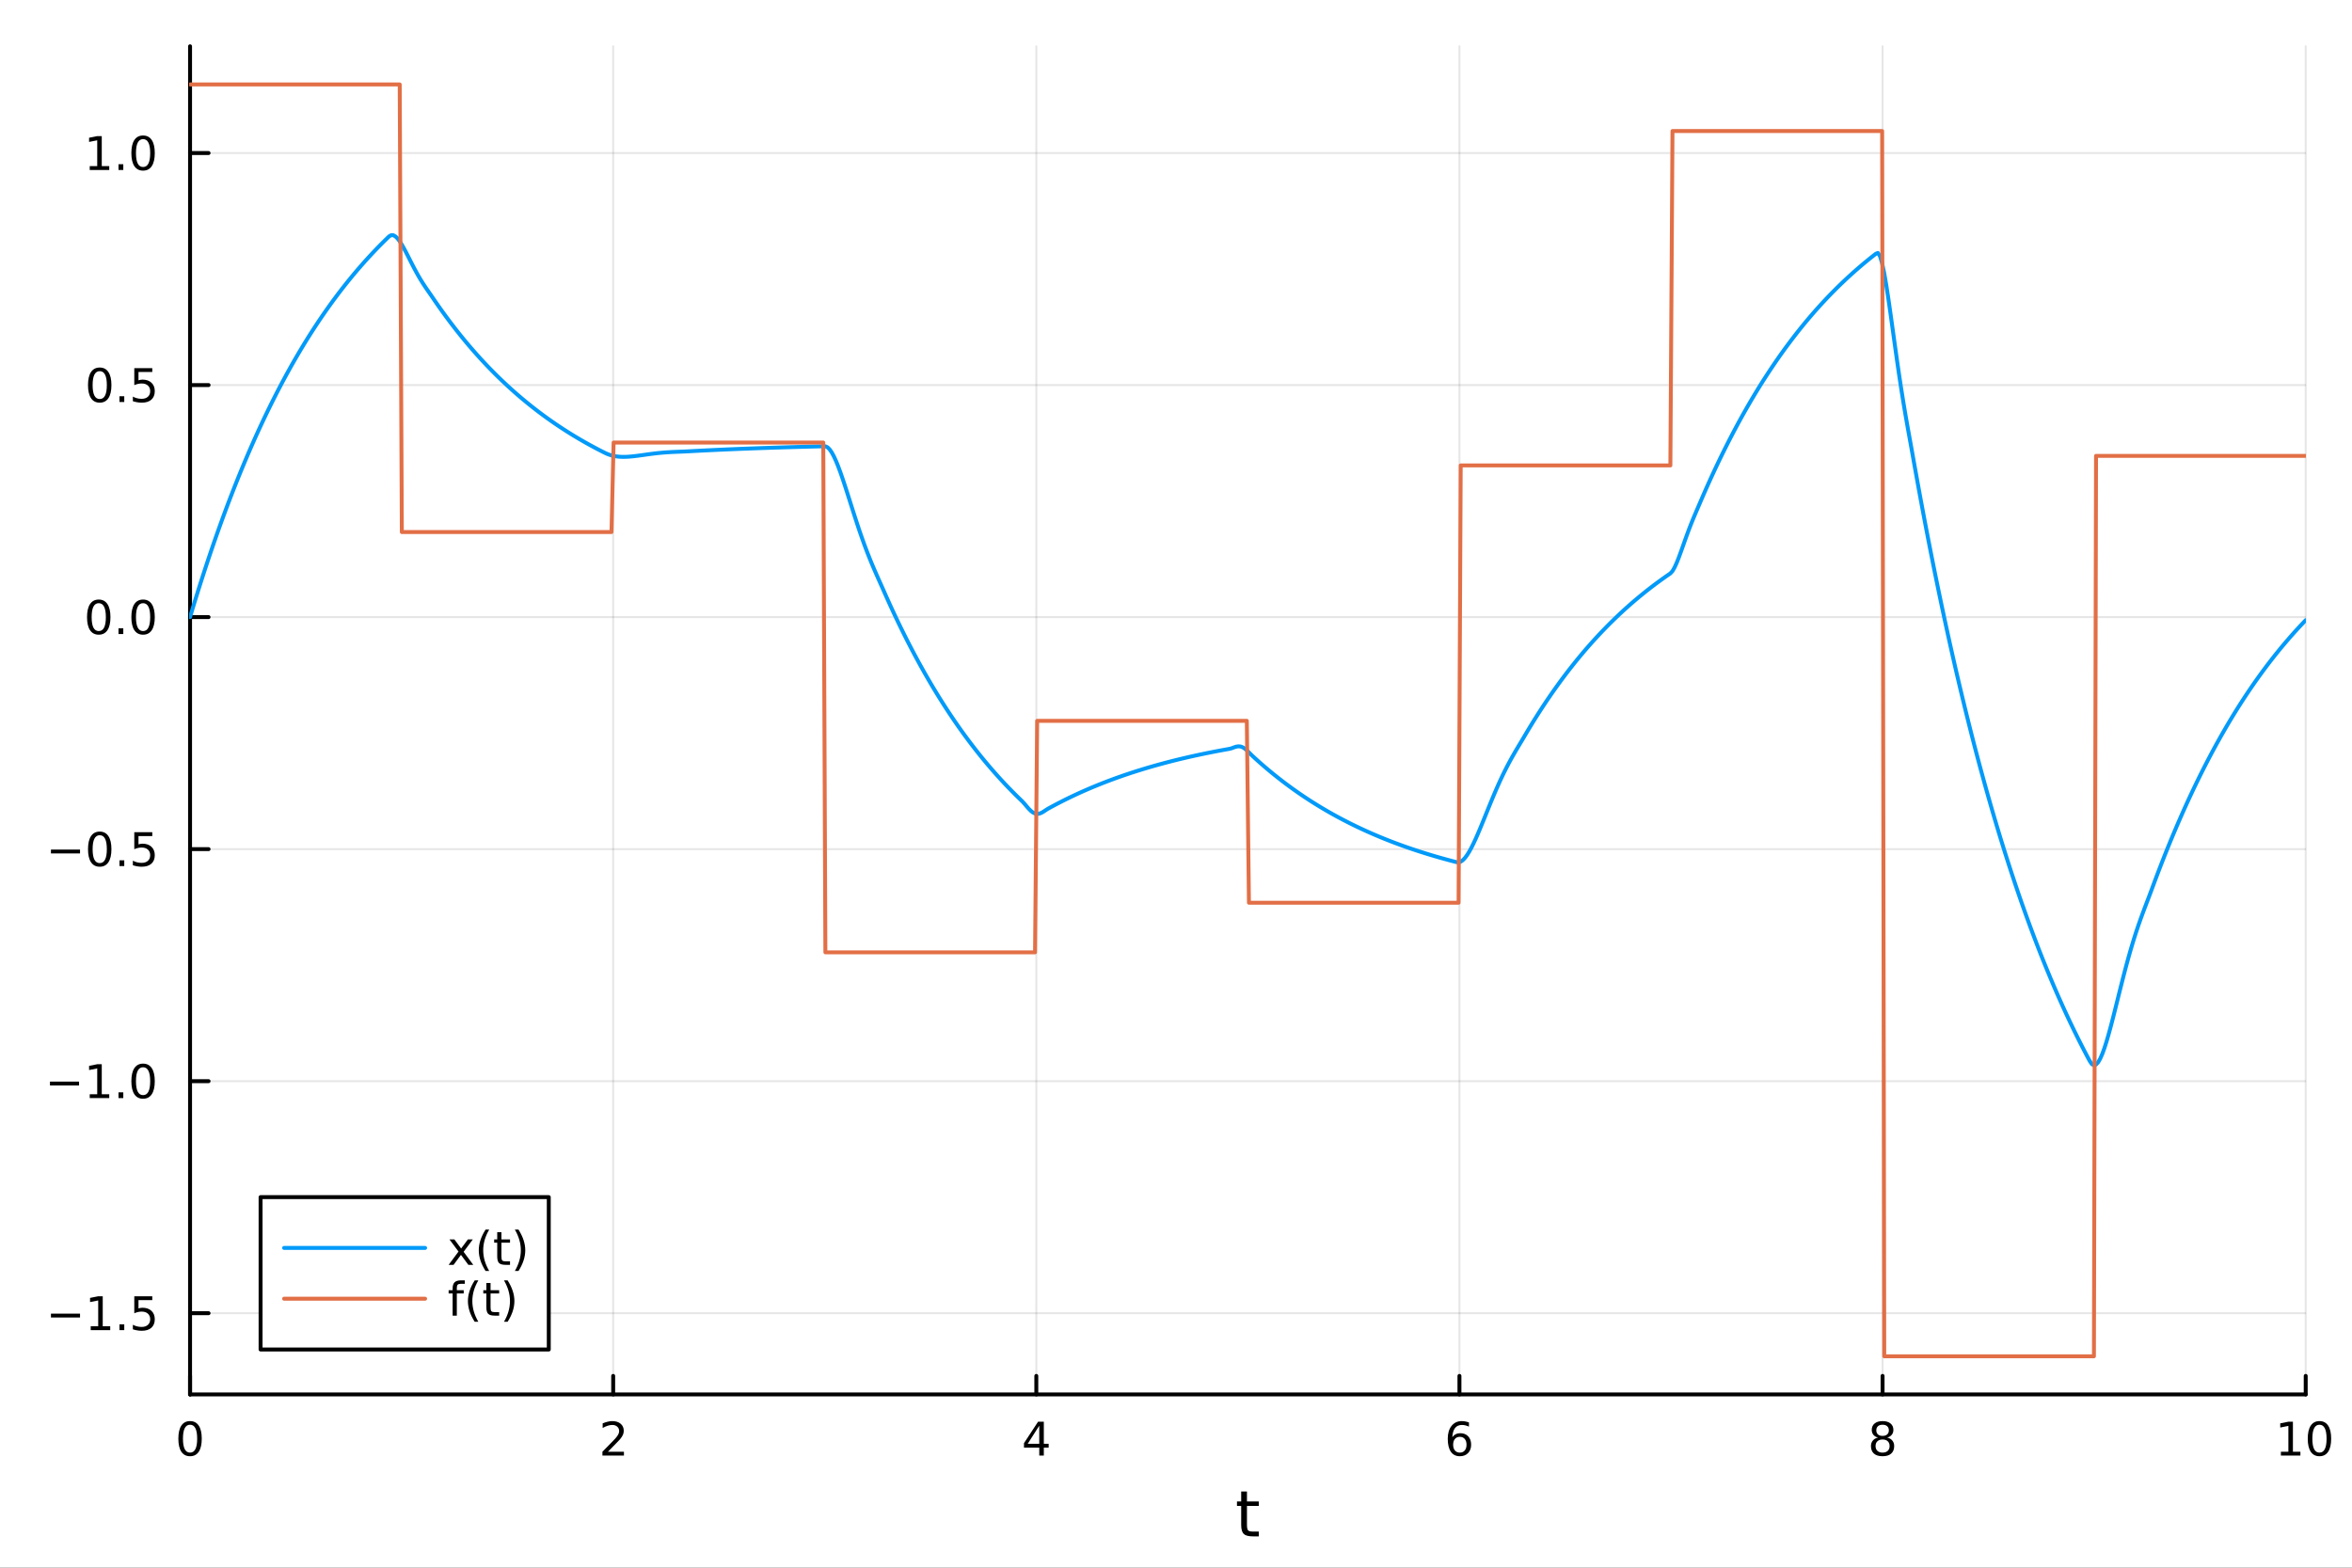 <?xml version="1.0" encoding="utf-8"?>
<svg xmlns="http://www.w3.org/2000/svg" xmlns:xlink="http://www.w3.org/1999/xlink" width="600" height="400" viewBox="0 0 2400 1600">
<rect x="0" y="0" width="2400" height="1600" fill="#333333" stroke="none"/>
<defs>
  <clipPath id="clip780">
    <rect x="0" y="0" width="2400" height="1600"/>
  </clipPath>
</defs>
<path clip-path="url(#clip780)" d="M0 1600 L2400 1600 L2400 0 L0 0  Z" fill="#ffffff" fill-rule="evenodd" fill-opacity="1"/>
<defs>
  <clipPath id="clip781">
    <rect x="480" y="0" width="1681" height="1600"/>
  </clipPath>
</defs>
<path clip-path="url(#clip780)" d="M193.936 1423.18 L2352.76 1423.18 L2352.76 47.244 L193.936 47.244  Z" fill="#ffffff" fill-rule="evenodd" fill-opacity="1"/>
<defs>
  <clipPath id="clip782">
    <rect x="193" y="47" width="2160" height="1377"/>
  </clipPath>
</defs>
<polyline clip-path="url(#clip782)" style="stroke:#000000; stroke-linecap:round; stroke-linejoin:round; stroke-width:2; stroke-opacity:0.1; fill:none" points="193.936,1423.18 193.936,47.244 "/>
<polyline clip-path="url(#clip782)" style="stroke:#000000; stroke-linecap:round; stroke-linejoin:round; stroke-width:2; stroke-opacity:0.1; fill:none" points="625.7,1423.18 625.7,47.244 "/>
<polyline clip-path="url(#clip782)" style="stroke:#000000; stroke-linecap:round; stroke-linejoin:round; stroke-width:2; stroke-opacity:0.1; fill:none" points="1057.46,1423.18 1057.46,47.244 "/>
<polyline clip-path="url(#clip782)" style="stroke:#000000; stroke-linecap:round; stroke-linejoin:round; stroke-width:2; stroke-opacity:0.1; fill:none" points="1489.23,1423.18 1489.23,47.244 "/>
<polyline clip-path="url(#clip782)" style="stroke:#000000; stroke-linecap:round; stroke-linejoin:round; stroke-width:2; stroke-opacity:0.1; fill:none" points="1920.99,1423.18 1920.99,47.244 "/>
<polyline clip-path="url(#clip782)" style="stroke:#000000; stroke-linecap:round; stroke-linejoin:round; stroke-width:2; stroke-opacity:0.1; fill:none" points="2352.76,1423.18 2352.76,47.244 "/>
<polyline clip-path="url(#clip780)" style="stroke:#000000; stroke-linecap:round; stroke-linejoin:round; stroke-width:4; stroke-opacity:1; fill:none" points="193.936,1423.18 2352.76,1423.18 "/>
<polyline clip-path="url(#clip780)" style="stroke:#000000; stroke-linecap:round; stroke-linejoin:round; stroke-width:4; stroke-opacity:1; fill:none" points="193.936,1423.18 193.936,1404.28 "/>
<polyline clip-path="url(#clip780)" style="stroke:#000000; stroke-linecap:round; stroke-linejoin:round; stroke-width:4; stroke-opacity:1; fill:none" points="625.7,1423.18 625.7,1404.28 "/>
<polyline clip-path="url(#clip780)" style="stroke:#000000; stroke-linecap:round; stroke-linejoin:round; stroke-width:4; stroke-opacity:1; fill:none" points="1057.46,1423.18 1057.46,1404.28 "/>
<polyline clip-path="url(#clip780)" style="stroke:#000000; stroke-linecap:round; stroke-linejoin:round; stroke-width:4; stroke-opacity:1; fill:none" points="1489.23,1423.18 1489.23,1404.28 "/>
<polyline clip-path="url(#clip780)" style="stroke:#000000; stroke-linecap:round; stroke-linejoin:round; stroke-width:4; stroke-opacity:1; fill:none" points="1920.99,1423.18 1920.99,1404.28 "/>
<polyline clip-path="url(#clip780)" style="stroke:#000000; stroke-linecap:round; stroke-linejoin:round; stroke-width:4; stroke-opacity:1; fill:none" points="2352.76,1423.18 2352.76,1404.28 "/>
<path clip-path="url(#clip780)" d="M193.936 1454.1 Q190.325 1454.1 188.496 1457.66 Q186.691 1461.2 186.691 1468.33 Q186.691 1475.44 188.496 1479.01 Q190.325 1482.55 193.936 1482.55 Q197.57 1482.55 199.376 1479.01 Q201.204 1475.44 201.204 1468.33 Q201.204 1461.2 199.376 1457.66 Q197.57 1454.1 193.936 1454.1 M193.936 1450.39 Q199.746 1450.39 202.802 1455 Q205.88 1459.58 205.88 1468.33 Q205.88 1477.06 202.802 1481.67 Q199.746 1486.25 193.936 1486.25 Q188.126 1486.25 185.047 1481.67 Q181.992 1477.06 181.992 1468.33 Q181.992 1459.58 185.047 1455 Q188.126 1450.39 193.936 1450.39 Z" fill="#000000" fill-rule="nonzero" fill-opacity="1" /><path clip-path="url(#clip780)" d="M620.353 1481.64 L636.672 1481.64 L636.672 1485.58 L614.728 1485.58 L614.728 1481.64 Q617.39 1478.89 621.973 1474.26 Q626.58 1469.61 627.76 1468.27 Q630.006 1465.74 630.885 1464.01 Q631.788 1462.25 631.788 1460.56 Q631.788 1457.8 629.843 1456.07 Q627.922 1454.33 624.82 1454.33 Q622.621 1454.33 620.168 1455.09 Q617.737 1455.86 614.959 1457.41 L614.959 1452.69 Q617.783 1451.55 620.237 1450.97 Q622.691 1450.39 624.728 1450.39 Q630.098 1450.39 633.293 1453.08 Q636.487 1455.77 636.487 1460.26 Q636.487 1462.39 635.677 1464.31 Q634.89 1466.2 632.783 1468.8 Q632.205 1469.47 629.103 1472.69 Q626.001 1475.88 620.353 1481.64 Z" fill="#000000" fill-rule="nonzero" fill-opacity="1" /><path clip-path="url(#clip780)" d="M1060.47 1455.09 L1048.67 1473.54 L1060.47 1473.54 L1060.47 1455.09 M1059.25 1451.02 L1065.13 1451.02 L1065.13 1473.54 L1070.06 1473.54 L1070.06 1477.43 L1065.13 1477.43 L1065.13 1485.58 L1060.47 1485.58 L1060.47 1477.43 L1044.87 1477.43 L1044.87 1472.92 L1059.25 1451.02 Z" fill="#000000" fill-rule="nonzero" fill-opacity="1" /><path clip-path="url(#clip780)" d="M1489.63 1466.44 Q1486.48 1466.44 1484.63 1468.59 Q1482.8 1470.74 1482.8 1474.49 Q1482.8 1478.22 1484.63 1480.39 Q1486.48 1482.55 1489.63 1482.55 Q1492.78 1482.55 1494.61 1480.39 Q1496.46 1478.22 1496.46 1474.49 Q1496.46 1470.74 1494.61 1468.59 Q1492.78 1466.44 1489.63 1466.44 M1498.92 1451.78 L1498.92 1456.04 Q1497.16 1455.21 1495.35 1454.77 Q1493.57 1454.33 1491.81 1454.33 Q1487.18 1454.33 1484.73 1457.45 Q1482.3 1460.58 1481.95 1466.9 Q1483.31 1464.89 1485.37 1463.82 Q1487.43 1462.73 1489.91 1462.73 Q1495.12 1462.73 1498.13 1465.9 Q1501.16 1469.05 1501.16 1474.49 Q1501.16 1479.82 1498.01 1483.03 Q1494.86 1486.25 1489.63 1486.25 Q1483.64 1486.25 1480.47 1481.67 Q1477.3 1477.06 1477.3 1468.33 Q1477.3 1460.14 1481.18 1455.28 Q1485.07 1450.39 1491.62 1450.39 Q1493.38 1450.39 1495.17 1450.74 Q1496.97 1451.09 1498.92 1451.78 Z" fill="#000000" fill-rule="nonzero" fill-opacity="1" /><path clip-path="url(#clip780)" d="M1920.99 1469.17 Q1917.66 1469.17 1915.74 1470.95 Q1913.84 1472.73 1913.84 1475.86 Q1913.84 1478.98 1915.74 1480.77 Q1917.66 1482.55 1920.99 1482.55 Q1924.33 1482.55 1926.25 1480.77 Q1928.17 1478.96 1928.17 1475.86 Q1928.17 1472.73 1926.25 1470.95 Q1924.35 1469.17 1920.99 1469.17 M1916.32 1467.18 Q1913.31 1466.44 1911.62 1464.38 Q1909.95 1462.32 1909.95 1459.35 Q1909.95 1455.21 1912.89 1452.8 Q1915.85 1450.39 1920.99 1450.39 Q1926.15 1450.39 1929.09 1452.8 Q1932.03 1455.21 1932.03 1459.35 Q1932.03 1462.32 1930.34 1464.38 Q1928.68 1466.44 1925.69 1467.18 Q1929.07 1467.96 1930.95 1470.26 Q1932.84 1472.55 1932.84 1475.86 Q1932.84 1480.88 1929.77 1483.57 Q1926.71 1486.25 1920.99 1486.25 Q1915.27 1486.25 1912.2 1483.57 Q1909.14 1480.88 1909.14 1475.86 Q1909.14 1472.55 1911.04 1470.26 Q1912.94 1467.96 1916.32 1467.18 M1914.6 1459.79 Q1914.6 1462.48 1916.27 1463.98 Q1917.96 1465.49 1920.99 1465.49 Q1924 1465.49 1925.69 1463.98 Q1927.4 1462.48 1927.4 1459.79 Q1927.4 1457.11 1925.69 1455.6 Q1924 1454.1 1920.99 1454.1 Q1917.96 1454.1 1916.27 1455.6 Q1914.6 1457.11 1914.6 1459.79 Z" fill="#000000" fill-rule="nonzero" fill-opacity="1" /><path clip-path="url(#clip780)" d="M2327.44 1481.64 L2335.08 1481.64 L2335.08 1455.28 L2326.77 1456.95 L2326.77 1452.69 L2335.04 1451.02 L2339.71 1451.02 L2339.71 1481.64 L2347.35 1481.64 L2347.35 1485.58 L2327.44 1485.58 L2327.44 1481.64 Z" fill="#000000" fill-rule="nonzero" fill-opacity="1" /><path clip-path="url(#clip780)" d="M2366.8 1454.1 Q2363.18 1454.1 2361.36 1457.66 Q2359.55 1461.2 2359.55 1468.33 Q2359.55 1475.44 2361.36 1479.01 Q2363.18 1482.55 2366.8 1482.55 Q2370.43 1482.55 2372.23 1479.01 Q2374.06 1475.44 2374.06 1468.33 Q2374.06 1461.2 2372.23 1457.66 Q2370.43 1454.1 2366.8 1454.1 M2366.8 1450.39 Q2372.61 1450.39 2375.66 1455 Q2378.74 1459.58 2378.74 1468.33 Q2378.74 1477.06 2375.66 1481.67 Q2372.61 1486.25 2366.8 1486.25 Q2360.99 1486.25 2357.91 1481.67 Q2354.85 1477.06 2354.85 1468.33 Q2354.85 1459.58 2357.91 1455 Q2360.99 1450.39 2366.8 1450.39 Z" fill="#000000" fill-rule="nonzero" fill-opacity="1" /><path clip-path="url(#clip780)" d="M1272.41 1522.27 L1272.41 1532.4 L1284.47 1532.4 L1284.47 1536.95 L1272.41 1536.95 L1272.41 1556.3 Q1272.41 1560.66 1273.58 1561.9 Q1274.79 1563.14 1278.45 1563.14 L1284.47 1563.14 L1284.47 1568.04 L1278.45 1568.04 Q1271.67 1568.04 1269.1 1565.53 Q1266.52 1562.98 1266.52 1556.3 L1266.52 1536.95 L1262.22 1536.95 L1262.22 1532.4 L1266.52 1532.4 L1266.52 1522.27 L1272.41 1522.27 Z" fill="#000000" fill-rule="nonzero" fill-opacity="1" /><polyline clip-path="url(#clip782)" style="stroke:#000000; stroke-linecap:round; stroke-linejoin:round; stroke-width:2; stroke-opacity:0.1; fill:none" points="193.936,1340.27 2352.76,1340.27 "/>
<polyline clip-path="url(#clip782)" style="stroke:#000000; stroke-linecap:round; stroke-linejoin:round; stroke-width:2; stroke-opacity:0.1; fill:none" points="193.936,1103.45 2352.76,1103.45 "/>
<polyline clip-path="url(#clip782)" style="stroke:#000000; stroke-linecap:round; stroke-linejoin:round; stroke-width:2; stroke-opacity:0.1; fill:none" points="193.936,866.64 2352.76,866.64 "/>
<polyline clip-path="url(#clip782)" style="stroke:#000000; stroke-linecap:round; stroke-linejoin:round; stroke-width:2; stroke-opacity:0.1; fill:none" points="193.936,629.827 2352.76,629.827 "/>
<polyline clip-path="url(#clip782)" style="stroke:#000000; stroke-linecap:round; stroke-linejoin:round; stroke-width:2; stroke-opacity:0.1; fill:none" points="193.936,393.014 2352.76,393.014 "/>
<polyline clip-path="url(#clip782)" style="stroke:#000000; stroke-linecap:round; stroke-linejoin:round; stroke-width:2; stroke-opacity:0.1; fill:none" points="193.936,156.202 2352.76,156.202 "/>
<polyline clip-path="url(#clip780)" style="stroke:#000000; stroke-linecap:round; stroke-linejoin:round; stroke-width:4; stroke-opacity:1; fill:none" points="193.936,1423.18 193.936,47.244 "/>
<polyline clip-path="url(#clip780)" style="stroke:#000000; stroke-linecap:round; stroke-linejoin:round; stroke-width:4; stroke-opacity:1; fill:none" points="193.936,1340.27 212.834,1340.27 "/>
<polyline clip-path="url(#clip780)" style="stroke:#000000; stroke-linecap:round; stroke-linejoin:round; stroke-width:4; stroke-opacity:1; fill:none" points="193.936,1103.45 212.834,1103.45 "/>
<polyline clip-path="url(#clip780)" style="stroke:#000000; stroke-linecap:round; stroke-linejoin:round; stroke-width:4; stroke-opacity:1; fill:none" points="193.936,866.64 212.834,866.64 "/>
<polyline clip-path="url(#clip780)" style="stroke:#000000; stroke-linecap:round; stroke-linejoin:round; stroke-width:4; stroke-opacity:1; fill:none" points="193.936,629.827 212.834,629.827 "/>
<polyline clip-path="url(#clip780)" style="stroke:#000000; stroke-linecap:round; stroke-linejoin:round; stroke-width:4; stroke-opacity:1; fill:none" points="193.936,393.014 212.834,393.014 "/>
<polyline clip-path="url(#clip780)" style="stroke:#000000; stroke-linecap:round; stroke-linejoin:round; stroke-width:4; stroke-opacity:1; fill:none" points="193.936,156.202 212.834,156.202 "/>
<path clip-path="url(#clip780)" d="M51.987 1340.72 L81.663 1340.72 L81.663 1344.65 L51.987 1344.65 L51.987 1340.72 Z" fill="#000000" fill-rule="nonzero" fill-opacity="1" /><path clip-path="url(#clip780)" d="M92.566 1353.61 L100.205 1353.61 L100.205 1327.24 L91.895 1328.91 L91.895 1324.65 L100.159 1322.99 L104.834 1322.99 L104.834 1353.61 L112.473 1353.61 L112.473 1357.55 L92.566 1357.55 L92.566 1353.61 Z" fill="#000000" fill-rule="nonzero" fill-opacity="1" /><path clip-path="url(#clip780)" d="M121.918 1351.67 L126.802 1351.67 L126.802 1357.55 L121.918 1357.55 L121.918 1351.67 Z" fill="#000000" fill-rule="nonzero" fill-opacity="1" /><path clip-path="url(#clip780)" d="M137.033 1322.99 L155.39 1322.99 L155.39 1326.92 L141.316 1326.92 L141.316 1335.39 Q142.334 1335.05 143.353 1334.88 Q144.371 1334.7 145.39 1334.7 Q151.177 1334.7 154.556 1337.87 Q157.936 1341.04 157.936 1346.46 Q157.936 1352.04 154.464 1355.14 Q150.992 1358.22 144.672 1358.22 Q142.496 1358.22 140.228 1357.85 Q137.982 1357.48 135.575 1356.74 L135.575 1352.04 Q137.658 1353.17 139.881 1353.73 Q142.103 1354.28 144.58 1354.28 Q148.584 1354.28 150.922 1352.17 Q153.26 1350.07 153.26 1346.46 Q153.26 1342.85 150.922 1340.74 Q148.584 1338.63 144.58 1338.63 Q142.705 1338.63 140.83 1339.05 Q138.978 1339.47 137.033 1340.35 L137.033 1322.99 Z" fill="#000000" fill-rule="nonzero" fill-opacity="1" /><path clip-path="url(#clip780)" d="M50.992 1103.9 L80.668 1103.9 L80.668 1107.84 L50.992 1107.84 L50.992 1103.9 Z" fill="#000000" fill-rule="nonzero" fill-opacity="1" /><path clip-path="url(#clip780)" d="M91.571 1116.8 L99.21 1116.8 L99.21 1090.43 L90.899 1092.1 L90.899 1087.84 L99.163 1086.17 L103.839 1086.17 L103.839 1116.8 L111.478 1116.8 L111.478 1120.73 L91.571 1120.73 L91.571 1116.8 Z" fill="#000000" fill-rule="nonzero" fill-opacity="1" /><path clip-path="url(#clip780)" d="M120.922 1114.85 L125.807 1114.85 L125.807 1120.73 L120.922 1120.73 L120.922 1114.85 Z" fill="#000000" fill-rule="nonzero" fill-opacity="1" /><path clip-path="url(#clip780)" d="M145.992 1089.25 Q142.381 1089.25 140.552 1092.82 Q138.746 1096.36 138.746 1103.49 Q138.746 1110.59 140.552 1114.16 Q142.381 1117.7 145.992 1117.7 Q149.626 1117.7 151.431 1114.16 Q153.26 1110.59 153.26 1103.49 Q153.26 1096.36 151.431 1092.82 Q149.626 1089.25 145.992 1089.25 M145.992 1085.55 Q151.802 1085.55 154.857 1090.15 Q157.936 1094.74 157.936 1103.49 Q157.936 1112.21 154.857 1116.82 Q151.802 1121.4 145.992 1121.4 Q140.181 1121.4 137.103 1116.82 Q134.047 1112.21 134.047 1103.49 Q134.047 1094.74 137.103 1090.15 Q140.181 1085.55 145.992 1085.55 Z" fill="#000000" fill-rule="nonzero" fill-opacity="1" /><path clip-path="url(#clip780)" d="M51.987 867.091 L81.663 867.091 L81.663 871.026 L51.987 871.026 L51.987 867.091 Z" fill="#000000" fill-rule="nonzero" fill-opacity="1" /><path clip-path="url(#clip780)" d="M101.756 852.439 Q98.145 852.439 96.316 856.003 Q94.51 859.545 94.51 866.675 Q94.51 873.781 96.316 877.346 Q98.145 880.887 101.756 880.887 Q105.39 880.887 107.196 877.346 Q109.024 873.781 109.024 866.675 Q109.024 859.545 107.196 856.003 Q105.39 852.439 101.756 852.439 M101.756 848.735 Q107.566 848.735 110.621 853.341 Q113.7 857.925 113.7 866.675 Q113.7 875.401 110.621 880.008 Q107.566 884.591 101.756 884.591 Q95.946 884.591 92.867 880.008 Q89.811 875.401 89.811 866.675 Q89.811 857.925 92.867 853.341 Q95.946 848.735 101.756 848.735 Z" fill="#000000" fill-rule="nonzero" fill-opacity="1" /><path clip-path="url(#clip780)" d="M121.918 878.04 L126.802 878.04 L126.802 883.92 L121.918 883.92 L121.918 878.04 Z" fill="#000000" fill-rule="nonzero" fill-opacity="1" /><path clip-path="url(#clip780)" d="M137.033 849.36 L155.39 849.36 L155.39 853.295 L141.316 853.295 L141.316 861.767 Q142.334 861.42 143.353 861.258 Q144.371 861.073 145.39 861.073 Q151.177 861.073 154.556 864.244 Q157.936 867.415 157.936 872.832 Q157.936 878.411 154.464 881.512 Q150.992 884.591 144.672 884.591 Q142.496 884.591 140.228 884.221 Q137.982 883.85 135.575 883.11 L135.575 878.411 Q137.658 879.545 139.881 880.1 Q142.103 880.656 144.58 880.656 Q148.584 880.656 150.922 878.55 Q153.26 876.443 153.26 872.832 Q153.26 869.221 150.922 867.114 Q148.584 865.008 144.58 865.008 Q142.705 865.008 140.83 865.425 Q138.978 865.841 137.033 866.721 L137.033 849.36 Z" fill="#000000" fill-rule="nonzero" fill-opacity="1" /><path clip-path="url(#clip780)" d="M100.76 615.626 Q97.149 615.626 95.321 619.191 Q93.515 622.732 93.515 629.862 Q93.515 636.968 95.321 640.533 Q97.149 644.075 100.76 644.075 Q104.395 644.075 106.2 640.533 Q108.029 636.968 108.029 629.862 Q108.029 622.732 106.2 619.191 Q104.395 615.626 100.76 615.626 M100.76 611.922 Q106.571 611.922 109.626 616.529 Q112.705 621.112 112.705 629.862 Q112.705 638.589 109.626 643.195 Q106.571 647.778 100.76 647.778 Q94.95 647.778 91.871 643.195 Q88.816 638.589 88.816 629.862 Q88.816 621.112 91.871 616.529 Q94.95 611.922 100.76 611.922 Z" fill="#000000" fill-rule="nonzero" fill-opacity="1" /><path clip-path="url(#clip780)" d="M120.922 641.228 L125.807 641.228 L125.807 647.107 L120.922 647.107 L120.922 641.228 Z" fill="#000000" fill-rule="nonzero" fill-opacity="1" /><path clip-path="url(#clip780)" d="M145.992 615.626 Q142.381 615.626 140.552 619.191 Q138.746 622.732 138.746 629.862 Q138.746 636.968 140.552 640.533 Q142.381 644.075 145.992 644.075 Q149.626 644.075 151.431 640.533 Q153.26 636.968 153.26 629.862 Q153.26 622.732 151.431 619.191 Q149.626 615.626 145.992 615.626 M145.992 611.922 Q151.802 611.922 154.857 616.529 Q157.936 621.112 157.936 629.862 Q157.936 638.589 154.857 643.195 Q151.802 647.778 145.992 647.778 Q140.181 647.778 137.103 643.195 Q134.047 638.589 134.047 629.862 Q134.047 621.112 137.103 616.529 Q140.181 611.922 145.992 611.922 Z" fill="#000000" fill-rule="nonzero" fill-opacity="1" /><path clip-path="url(#clip780)" d="M101.756 378.813 Q98.145 378.813 96.316 382.378 Q94.51 385.92 94.51 393.049 Q94.51 400.156 96.316 403.72 Q98.145 407.262 101.756 407.262 Q105.39 407.262 107.196 403.72 Q109.024 400.156 109.024 393.049 Q109.024 385.92 107.196 382.378 Q105.39 378.813 101.756 378.813 M101.756 375.109 Q107.566 375.109 110.621 379.716 Q113.7 384.299 113.7 393.049 Q113.7 401.776 110.621 406.382 Q107.566 410.966 101.756 410.966 Q95.946 410.966 92.867 406.382 Q89.811 401.776 89.811 393.049 Q89.811 384.299 92.867 379.716 Q95.946 375.109 101.756 375.109 Z" fill="#000000" fill-rule="nonzero" fill-opacity="1" /><path clip-path="url(#clip780)" d="M121.918 404.415 L126.802 404.415 L126.802 410.294 L121.918 410.294 L121.918 404.415 Z" fill="#000000" fill-rule="nonzero" fill-opacity="1" /><path clip-path="url(#clip780)" d="M137.033 375.734 L155.39 375.734 L155.39 379.67 L141.316 379.67 L141.316 388.142 Q142.334 387.795 143.353 387.633 Q144.371 387.447 145.39 387.447 Q151.177 387.447 154.556 390.619 Q157.936 393.79 157.936 399.207 Q157.936 404.785 154.464 407.887 Q150.992 410.966 144.672 410.966 Q142.496 410.966 140.228 410.595 Q137.982 410.225 135.575 409.484 L135.575 404.785 Q137.658 405.919 139.881 406.475 Q142.103 407.031 144.58 407.031 Q148.584 407.031 150.922 404.924 Q153.26 402.818 153.26 399.207 Q153.26 395.595 150.922 393.489 Q148.584 391.383 144.58 391.383 Q142.705 391.383 140.83 391.799 Q138.978 392.216 137.033 393.095 L137.033 375.734 Z" fill="#000000" fill-rule="nonzero" fill-opacity="1" /><path clip-path="url(#clip780)" d="M91.571 169.547 L99.21 169.547 L99.21 143.181 L90.899 144.848 L90.899 140.588 L99.163 138.922 L103.839 138.922 L103.839 169.547 L111.478 169.547 L111.478 173.482 L91.571 173.482 L91.571 169.547 Z" fill="#000000" fill-rule="nonzero" fill-opacity="1" /><path clip-path="url(#clip780)" d="M120.922 167.602 L125.807 167.602 L125.807 173.482 L120.922 173.482 L120.922 167.602 Z" fill="#000000" fill-rule="nonzero" fill-opacity="1" /><path clip-path="url(#clip780)" d="M145.992 142 Q142.381 142 140.552 145.565 Q138.746 149.107 138.746 156.236 Q138.746 163.343 140.552 166.908 Q142.381 170.449 145.992 170.449 Q149.626 170.449 151.431 166.908 Q153.26 163.343 153.26 156.236 Q153.26 149.107 151.431 145.565 Q149.626 142 145.992 142 M145.992 138.297 Q151.802 138.297 154.857 142.903 Q157.936 147.487 157.936 156.236 Q157.936 164.963 154.857 169.57 Q151.802 174.153 145.992 174.153 Q140.181 174.153 137.103 169.57 Q134.047 164.963 134.047 156.236 Q134.047 147.487 137.103 142.903 Q140.181 138.297 145.992 138.297 Z" fill="#000000" fill-rule="nonzero" fill-opacity="1" /><polyline clip-path="url(#clip782)" style="stroke:#009af9; stroke-linecap:round; stroke-linejoin:round; stroke-width:4; stroke-opacity:1; fill:none" points="193.936,629.827 196.097,622.62 198.258,615.508 200.419,608.49 202.58,601.565 204.741,594.732 206.902,587.99 209.063,581.337 211.224,574.772 213.385,568.295 215.546,561.903 217.707,555.596 219.868,549.372 222.029,543.231 224.19,537.172 226.351,531.193 228.512,525.293 230.673,519.471 232.834,513.727 234.995,508.058 237.156,502.465 239.317,496.946 241.478,491.5 243.639,486.126 245.8,480.824 247.961,475.592 250.122,470.429 252.282,465.335 254.443,460.308 256.604,455.348 258.765,450.454 260.926,445.624 263.087,440.859 265.248,436.156 267.409,431.517 269.57,426.938 271.731,422.42 273.892,417.963 276.053,413.564 278.214,409.223 280.375,404.941 282.536,400.715 284.697,396.544 286.858,392.43 289.019,388.37 291.18,384.363 293.341,380.41 295.502,376.509 297.663,372.66 299.824,368.862 301.985,365.114 304.146,361.416 306.307,357.767 308.468,354.167 310.629,350.614 312.79,347.108 314.951,343.649 317.112,340.235 319.273,336.867 321.434,333.543 323.595,330.264 325.756,327.028 327.917,323.835 330.078,320.684 332.239,317.575 334.4,314.507 336.561,311.48 338.722,308.493 340.883,305.546 343.044,302.637 345.205,299.768 347.366,296.936 349.527,294.142 351.688,291.385 353.849,288.664 356.01,285.98 358.171,283.331 360.332,280.717 362.493,278.138 364.653,275.593 366.814,273.082 368.975,270.604 371.136,268.159 373.297,265.747 375.458,263.366 377.619,261.017 379.78,258.699 381.941,256.412 384.102,254.155 386.263,251.928 388.424,249.731 390.585,247.563 392.746,245.423 394.907,243.312 397.068,241.232 399.229,240.002 401.39,240.105 403.551,241.32 405.712,243.443 407.873,246.289 410.034,249.688 412.195,253.488 414.356,257.556 416.517,261.774 418.678,266.043 420.839,270.28 423,274.421 425.161,278.417 427.322,282.239 429.483,285.873 431.644,289.324 433.805,292.614 435.966,295.78 438.127,298.881 440.288,301.988 442.449,305.165 444.61,308.318 446.771,311.43 448.932,314.5 451.093,317.53 453.254,320.519 455.415,323.469 457.576,326.38 459.737,329.252 461.898,332.086 464.059,334.883 466.22,337.642 468.381,340.365 470.542,343.052 472.703,345.704 474.864,348.32 477.024,350.902 479.185,353.449 481.346,355.963 483.507,358.443 485.668,360.89 487.829,363.305 489.99,365.688 492.151,368.039 494.312,370.359 496.473,372.648 498.634,374.907 500.795,377.136 502.956,379.335 505.117,381.505 507.278,383.646 509.439,385.759 511.6,387.844 513.761,389.901 515.922,391.93 518.083,393.933 520.244,395.909 522.405,397.859 524.566,399.784 526.727,401.682 528.888,403.556 531.049,405.404 533.21,407.229 535.371,409.029 537.532,410.805 539.693,412.557 541.854,414.287 544.015,415.993 546.176,417.677 548.337,419.339 550.498,420.979 552.659,422.597 554.82,424.193 556.981,425.769 559.142,427.323 561.303,428.857 563.464,430.371 565.625,431.864 567.786,433.338 569.947,434.792 572.108,436.227 574.269,437.642 576.43,439.039 578.591,440.418 580.752,441.778 582.913,443.12 585.074,444.445 587.235,445.752 589.396,447.041 591.556,448.313 593.717,449.569 595.878,450.808 598.039,452.03 600.2,453.236 602.361,454.427 604.522,455.601 606.683,456.76 608.844,457.904 611.005,459.032 613.166,460.145 615.327,461.244 617.488,462.328 619.649,463.307 621.81,464.119 623.971,464.78 626.132,465.303 628.293,465.7 630.454,465.984 632.615,466.167 634.776,466.261 636.937,466.276 639.098,466.223 641.259,466.11 643.42,465.947 645.581,465.744 647.742,465.507 649.903,465.244 652.064,464.962 654.225,464.667 656.386,464.365 658.547,464.062 660.708,463.761 662.869,463.468 665.03,463.184 667.191,462.914 669.352,462.66 671.513,462.424 673.674,462.206 675.835,462.008 677.996,461.83 680.157,461.671 682.318,461.53 684.479,461.407 686.64,461.298 688.801,461.201 690.962,461.113 693.123,461.031 695.284,460.949 697.445,460.863 699.606,460.768 701.767,460.657 703.927,460.538 706.088,460.42 708.249,460.304 710.41,460.19 712.571,460.077 714.732,459.965 716.893,459.855 719.054,459.747 721.215,459.64 723.376,459.534 725.537,459.43 727.698,459.327 729.859,459.225 732.02,459.125 734.181,459.026 736.342,458.929 738.503,458.832 740.664,458.737 742.825,458.644 744.986,458.551 747.147,458.46 749.308,458.37 751.469,458.281 753.63,458.193 755.791,458.107 757.952,458.022 760.113,457.937 762.274,457.854 764.435,457.772 766.596,457.691 768.757,457.611 770.918,457.533 773.079,457.455 775.24,457.378 777.401,457.302 779.562,457.228 781.723,457.154 783.884,457.081 786.045,457.01 788.206,456.939 790.367,456.869 792.528,456.8 794.689,456.732 796.85,456.665 799.011,456.599 801.172,456.533 803.333,456.469 805.494,456.405 807.655,456.342 809.816,456.28 811.977,456.219 814.138,456.159 816.298,456.099 818.459,456.041 820.62,455.983 822.781,455.925 824.942,455.869 827.103,455.813 829.264,455.758 831.425,455.704 833.586,455.651 835.747,455.598 837.908,455.546 840.069,455.494 842.23,455.507 844.391,456.491 846.552,458.619 848.713,461.744 850.874,465.724 853.035,470.429 855.196,475.736 857.357,481.531 859.518,487.709 861.679,494.172 863.84,500.832 866.001,507.609 868.162,514.433 870.323,521.241 872.484,527.979 874.645,534.601 876.806,541.071 878.967,547.36 881.128,553.45 883.289,559.329 885.45,564.995 887.611,570.453 889.772,575.72 891.933,580.818 894.094,585.779 896.255,590.645 898.416,595.463 900.577,600.293 902.738,605.187 904.899,610.05 907.06,614.848 909.221,619.582 911.382,624.254 913.543,628.864 915.704,633.413 917.865,637.901 920.026,642.33 922.187,646.701 924.348,651.013 926.509,655.268 928.669,659.467 930.83,663.61 932.991,667.698 935.152,671.732 937.313,675.712 939.474,679.64 941.635,683.516 943.796,687.34 945.957,691.114 948.118,694.837 950.279,698.512 952.44,702.137 954.601,705.714 956.762,709.244 958.923,712.727 961.084,716.164 963.245,719.556 965.406,722.902 967.567,726.204 969.728,729.462 971.889,732.677 974.05,735.849 976.211,738.98 978.372,742.068 980.533,745.116 982.694,748.124 984.855,751.091 987.016,754.019 989.177,756.909 991.338,759.76 993.499,762.573 995.66,765.349 997.821,768.089 999.982,770.792 1002.14,773.459 1004.3,776.09 1006.46,778.687 1008.63,781.25 1010.79,783.778 1012.95,786.273 1015.11,788.735 1017.27,791.164 1019.43,793.561 1021.59,795.926 1023.75,798.26 1025.91,800.563 1028.07,802.835 1030.24,805.078 1032.4,807.29 1034.56,809.473 1036.72,811.628 1038.88,813.753 1041.04,815.851 1043.2,817.925 1045.36,820.288 1047.52,822.872 1049.68,825.372 1051.85,827.547 1054.01,829.218 1056.17,830.275 1058.33,830.669 1060.49,830.416 1062.65,829.598 1064.81,828.36 1066.97,826.913 1069.13,825.531 1071.29,824.338 1073.46,823.163 1075.62,822.004 1077.78,820.86 1079.94,819.731 1082.1,818.617 1084.26,817.517 1086.42,816.433 1088.58,815.362 1090.74,814.306 1092.9,813.264 1095.07,812.236 1097.23,811.221 1099.39,810.22 1101.55,809.232 1103.71,808.257 1105.87,807.295 1108.03,806.346 1110.19,805.41 1112.35,804.485 1114.51,803.574 1116.67,802.674 1118.84,801.786 1121,800.91 1123.16,800.046 1125.32,799.193 1127.48,798.351 1129.64,797.521 1131.8,796.701 1133.96,795.893 1136.12,795.095 1138.28,794.307 1140.45,793.531 1142.61,792.764 1144.77,792.008 1146.93,791.261 1149.09,790.525 1151.25,789.798 1153.41,789.081 1155.57,788.374 1157.73,787.675 1159.89,786.986 1162.06,786.307 1164.22,785.636 1166.38,784.974 1168.54,784.321 1170.7,783.676 1172.86,783.04 1175.02,782.413 1177.18,781.793 1179.34,781.182 1181.5,780.58 1183.67,779.985 1185.83,779.398 1187.99,778.818 1190.15,778.247 1192.31,777.683 1194.47,777.126 1196.63,776.577 1198.79,776.035 1200.95,775.501 1203.11,774.973 1205.28,774.453 1207.44,773.939 1209.6,773.432 1211.76,772.932 1213.92,772.439 1216.08,771.952 1218.24,771.471 1220.4,770.997 1222.56,770.529 1224.72,770.068 1226.88,769.612 1229.05,769.163 1231.21,768.719 1233.37,768.281 1235.53,767.85 1237.69,767.423 1239.85,767.003 1242.01,766.588 1244.17,766.179 1246.33,765.775 1248.49,765.376 1250.66,764.983 1252.82,764.595 1254.98,764.209 1257.14,763.563 1259.3,762.736 1261.46,762.039 1263.62,761.702 1265.78,761.875 1267.94,762.631 1270.1,763.962 1272.27,765.78 1274.43,767.917 1276.59,770.129 1278.75,772.164 1280.91,774.142 1283.07,776.093 1285.23,778.019 1287.39,779.919 1289.55,781.794 1291.71,783.644 1293.88,785.469 1296.04,787.271 1298.2,789.048 1300.36,790.802 1302.52,792.533 1304.68,794.24 1306.84,795.925 1309,797.588 1311.16,799.229 1313.32,800.847 1315.49,802.445 1317.65,804.021 1319.81,805.576 1321.97,807.111 1324.13,808.625 1326.29,810.12 1328.45,811.594 1330.61,813.049 1332.77,814.484 1334.93,815.901 1337.09,817.299 1339.26,818.678 1341.42,820.039 1343.58,821.382 1345.74,822.707 1347.9,824.014 1350.06,825.304 1352.22,826.578 1354.38,827.834 1356.54,829.073 1358.7,830.296 1360.87,831.503 1363.03,832.694 1365.19,833.87 1367.35,835.029 1369.51,836.173 1371.67,837.302 1373.83,838.417 1375.99,839.516 1378.15,840.601 1380.31,841.671 1382.48,842.727 1384.64,843.769 1386.8,844.797 1388.96,845.812 1391.12,846.813 1393.28,847.801 1395.44,848.776 1397.6,849.738 1399.76,850.687 1401.92,851.624 1404.09,852.548 1406.25,853.46 1408.41,854.36 1410.57,855.248 1412.73,856.124 1414.89,856.988 1417.05,857.841 1419.21,858.683 1421.37,859.514 1423.53,860.333 1425.7,861.142 1427.86,861.94 1430.02,862.727 1432.18,863.504 1434.34,864.271 1436.5,865.028 1438.66,865.774 1440.82,866.511 1442.98,867.238 1445.14,867.955 1447.3,868.662 1449.47,869.361 1451.63,870.05 1453.79,870.73 1455.95,871.4 1458.11,872.062 1460.27,872.716 1462.43,873.36 1464.59,873.996 1466.75,874.624 1468.91,875.243 1471.08,875.854 1473.24,876.457 1475.4,877.052 1477.56,877.639 1479.72,878.218 1481.88,878.79 1484.04,879.354 1486.2,879.91 1488.36,880.116 1490.52,879.409 1492.69,877.877 1494.85,875.618 1497.01,872.721 1499.17,869.274 1501.33,865.356 1503.49,861.046 1505.65,856.413 1507.81,851.525 1509.97,846.443 1512.13,841.224 1514.3,835.92 1516.46,830.577 1518.62,825.238 1520.78,819.939 1522.94,814.712 1525.1,809.585 1527.26,804.58 1529.42,799.714 1531.58,795 1533.74,790.445 1535.91,786.051 1538.07,781.817 1540.23,777.734 1542.39,773.792 1544.55,769.972 1546.71,766.253 1548.87,762.608 1551.03,759.005 1553.19,755.407 1555.35,751.772 1557.51,748.105 1559.68,744.485 1561.84,740.912 1564,737.387 1566.16,733.908 1568.32,730.476 1570.48,727.089 1572.64,723.747 1574.8,720.449 1576.96,717.195 1579.12,713.984 1581.29,710.816 1583.45,707.69 1585.61,704.605 1587.77,701.561 1589.93,698.558 1592.09,695.594 1594.25,692.67 1596.41,689.784 1598.57,686.936 1600.73,684.126 1602.9,681.354 1605.06,678.618 1607.22,675.918 1609.38,673.254 1611.54,670.625 1613.7,668.031 1615.86,665.472 1618.02,662.946 1620.18,660.455 1622.34,657.996 1624.51,655.57 1626.67,653.176 1628.83,650.813 1630.99,648.482 1633.15,646.183 1635.31,643.913 1637.47,641.674 1639.63,639.465 1641.79,637.284 1643.95,635.133 1646.12,633.011 1648.28,630.916 1650.44,628.849 1652.6,626.81 1654.76,624.798 1656.92,622.812 1659.08,620.853 1661.24,618.92 1663.4,617.012 1665.56,615.13 1667.72,613.273 1669.89,611.44 1672.05,609.632 1674.21,607.847 1676.37,606.086 1678.53,604.349 1680.69,602.634 1682.85,600.942 1685.01,599.273 1687.17,597.625 1689.33,596 1691.5,594.396 1693.66,592.813 1695.82,591.251 1697.98,589.71 1700.14,588.189 1702.3,586.689 1704.46,585.207 1706.62,582.843 1708.78,579.096 1710.94,574.335 1713.11,568.877 1715.27,562.997 1717.43,556.92 1719.59,550.828 1721.75,544.853 1723.91,539.082 1726.07,533.557 1728.23,528.271 1730.39,523.172 1732.55,518.161 1734.72,513.108 1736.88,508.079 1739.04,503.116 1741.2,498.218 1743.36,493.386 1745.52,488.618 1747.68,483.913 1749.84,479.27 1752,474.689 1754.16,470.169 1756.33,465.708 1758.49,461.307 1760.65,456.964 1762.81,452.678 1764.97,448.449 1767.13,444.277 1769.29,440.16 1771.45,436.097 1773.61,432.088 1775.77,428.133 1777.93,424.23 1780.1,420.378 1782.26,416.578 1784.42,412.828 1786.58,409.128 1788.74,405.477 1790.9,401.874 1793.06,398.32 1795.22,394.812 1797.38,391.351 1799.54,387.935 1801.71,384.565 1803.87,381.24 1806.03,377.958 1808.19,374.721 1810.35,371.526 1812.51,368.373 1814.67,365.262 1816.83,362.193 1818.99,359.164 1821.15,356.175 1823.32,353.226 1825.48,350.316 1827.64,347.444 1829.8,344.611 1831.96,341.815 1834.12,339.056 1836.28,336.334 1838.44,333.648 1840.6,330.998 1842.76,328.383 1844.93,325.802 1847.09,323.256 1849.25,320.743 1851.41,318.264 1853.57,315.817 1855.73,313.403 1857.89,311.021 1860.05,308.671 1862.21,306.352 1864.37,304.063 1866.54,301.805 1868.7,299.577 1870.86,297.378 1873.02,295.208 1875.18,293.068 1877.34,290.955 1879.5,288.871 1881.66,286.814 1883.82,284.785 1885.98,282.782 1888.15,280.806 1890.31,278.856 1892.47,276.932 1894.63,275.034 1896.79,273.16 1898.95,271.312 1901.11,269.488 1903.27,267.688 1905.43,265.912 1907.59,264.16 1909.75,262.431 1911.92,260.724 1914.08,259.041 1916.24,258.153 1918.4,261.528 1920.56,268.788 1922.72,279.075 1924.88,291.62 1927.04,305.745 1929.2,320.856 1931.36,336.453 1933.53,352.119 1935.69,367.53 1937.85,382.447 1940.01,396.722 1942.17,410.294 1944.33,423.192 1946.49,435.532 1948.65,447.519 1950.81,459.446 1952.97,471.614 1955.14,483.713 1957.3,495.652 1959.46,507.433 1961.62,519.058 1963.78,530.529 1965.94,541.847 1968.1,553.015 1970.26,564.036 1972.42,574.91 1974.58,585.641 1976.75,596.229 1978.91,606.676 1981.07,616.985 1983.23,627.158 1985.39,637.196 1987.55,647.1 1989.71,656.873 1991.87,666.517 1994.03,676.032 1996.19,685.422 1998.36,694.687 2000.52,703.829 2002.68,712.849 2004.84,721.75 2007,730.534 2009.16,739.2 2011.32,747.752 2013.48,756.19 2015.64,764.517 2017.8,772.733 2019.96,780.84 2022.13,788.84 2024.29,796.733 2026.45,804.522 2028.61,812.208 2030.77,819.792 2032.93,827.276 2035.09,834.66 2037.25,841.946 2039.41,849.136 2041.57,856.23 2043.74,863.231 2045.9,870.138 2048.06,876.954 2050.22,883.68 2052.38,890.316 2054.54,896.865 2056.7,903.326 2058.86,909.702 2061.02,915.994 2063.18,922.202 2065.35,928.327 2067.51,934.372 2069.67,940.336 2071.83,946.221 2073.99,952.028 2076.15,957.759 2078.31,963.413 2080.47,968.992 2082.63,974.498 2084.79,979.93 2086.96,985.29 2089.12,990.58 2091.28,995.799 2093.44,1000.95 2095.6,1006.03 2097.76,1011.04 2099.92,1015.99 2102.08,1020.87 2104.24,1025.69 2106.4,1030.45 2108.57,1035.14 2110.73,1039.76 2112.89,1044.33 2115.05,1048.84 2117.21,1053.28 2119.37,1057.67 2121.53,1062 2123.69,1066.27 2125.85,1070.49 2128.01,1074.65 2130.17,1078.75 2132.34,1082.8 2134.5,1086.04 2136.66,1087.2 2138.82,1086.49 2140.98,1084.14 2143.14,1080.38 2145.3,1075.42 2147.46,1069.45 2149.62,1062.65 2151.78,1055.19 2153.95,1047.23 2156.11,1038.91 2158.27,1030.36 2160.43,1021.69 2162.59,1013 2164.75,1004.39 2166.91,995.931 2169.07,987.679 2171.23,979.688 2173.39,971.991 2175.56,964.611 2177.72,957.556 2179.88,950.822 2182.04,944.391 2184.2,938.231 2186.36,932.298 2188.52,926.533 2190.68,920.866 2192.84,915.212 2195,909.473 2197.17,903.605 2199.33,897.794 2201.49,892.059 2203.65,886.401 2205.81,880.818 2207.97,875.309 2210.13,869.873 2212.29,864.509 2214.45,859.216 2216.61,853.993 2218.78,848.84 2220.94,843.755 2223.1,838.737 2225.26,833.786 2227.42,828.9 2229.58,824.079 2231.74,819.323 2233.9,814.629 2236.06,809.997 2238.22,805.427 2240.38,800.917 2242.55,796.466 2244.71,792.075 2246.87,787.742 2249.03,783.466 2251.19,779.247 2253.35,775.084 2255.51,770.976 2257.67,766.922 2259.83,762.923 2261.99,758.976 2264.16,755.082 2266.32,751.24 2268.48,747.448 2270.64,743.707 2272.8,740.016 2274.96,736.373 2277.12,732.779 2279.28,729.233 2281.44,725.734 2283.6,722.281 2285.77,718.874 2287.93,715.512 2290.09,712.195 2292.25,708.922 2294.41,705.693 2296.57,702.506 2298.73,699.361 2300.89,696.258 2303.05,693.197 2305.21,690.176 2307.38,687.195 2309.54,684.253 2311.7,681.35 2313.86,678.486 2316.02,675.66 2318.18,672.871 2320.34,670.119 2322.5,667.404 2324.66,664.724 2326.82,662.08 2328.99,659.471 2331.15,656.896 2333.31,654.356 2335.47,651.849 2337.63,649.376 2339.79,646.935 2341.95,644.527 2344.11,642.151 2346.27,639.806 2348.43,637.492 2350.59,635.209 2352.76,632.956 "/>
<polyline clip-path="url(#clip782)" style="stroke:#e26f46; stroke-linecap:round; stroke-linejoin:round; stroke-width:4; stroke-opacity:1; fill:none" points="193.936,86.186 196.097,86.186 198.258,86.186 200.419,86.186 202.58,86.186 204.741,86.186 206.902,86.186 209.063,86.186 211.224,86.186 213.385,86.186 215.546,86.186 217.707,86.186 219.868,86.186 222.029,86.186 224.19,86.186 226.351,86.186 228.512,86.186 230.673,86.186 232.834,86.186 234.995,86.186 237.156,86.186 239.317,86.186 241.478,86.186 243.639,86.186 245.8,86.186 247.961,86.186 250.122,86.186 252.282,86.186 254.443,86.186 256.604,86.186 258.765,86.186 260.926,86.186 263.087,86.186 265.248,86.186 267.409,86.186 269.57,86.186 271.731,86.186 273.892,86.186 276.053,86.186 278.214,86.186 280.375,86.186 282.536,86.186 284.697,86.186 286.858,86.186 289.019,86.186 291.18,86.186 293.341,86.186 295.502,86.186 297.663,86.186 299.824,86.186 301.985,86.186 304.146,86.186 306.307,86.186 308.468,86.186 310.629,86.186 312.79,86.186 314.951,86.186 317.112,86.186 319.273,86.186 321.434,86.186 323.595,86.186 325.756,86.186 327.917,86.186 330.078,86.186 332.239,86.186 334.4,86.186 336.561,86.186 338.722,86.186 340.883,86.186 343.044,86.186 345.205,86.186 347.366,86.186 349.527,86.186 351.688,86.186 353.849,86.186 356.01,86.186 358.171,86.186 360.332,86.186 362.493,86.186 364.653,86.186 366.814,86.186 368.975,86.186 371.136,86.186 373.297,86.186 375.458,86.186 377.619,86.186 379.78,86.186 381.941,86.186 384.102,86.186 386.263,86.186 388.424,86.186 390.585,86.186 392.746,86.186 394.907,86.186 397.068,86.186 399.229,86.186 401.39,86.186 403.551,86.186 405.712,86.186 407.873,86.186 410.034,543.014 412.195,543.014 414.356,543.014 416.517,543.014 418.678,543.014 420.839,543.014 423,543.014 425.161,543.014 427.322,543.014 429.483,543.014 431.644,543.014 433.805,543.014 435.966,543.014 438.127,543.014 440.288,543.014 442.449,543.014 444.61,543.014 446.771,543.014 448.932,543.014 451.093,543.014 453.254,543.014 455.415,543.014 457.576,543.014 459.737,543.014 461.898,543.014 464.059,543.014 466.22,543.014 468.381,543.014 470.542,543.014 472.703,543.014 474.864,543.014 477.024,543.014 479.185,543.014 481.346,543.014 483.507,543.014 485.668,543.014 487.829,543.014 489.99,543.014 492.151,543.014 494.312,543.014 496.473,543.014 498.634,543.014 500.795,543.014 502.956,543.014 505.117,543.014 507.278,543.014 509.439,543.014 511.6,543.014 513.761,543.014 515.922,543.014 518.083,543.014 520.244,543.014 522.405,543.014 524.566,543.014 526.727,543.014 528.888,543.014 531.049,543.014 533.21,543.014 535.371,543.014 537.532,543.014 539.693,543.014 541.854,543.014 544.015,543.014 546.176,543.014 548.337,543.014 550.498,543.014 552.659,543.014 554.82,543.014 556.981,543.014 559.142,543.014 561.303,543.014 563.464,543.014 565.625,543.014 567.786,543.014 569.947,543.014 572.108,543.014 574.269,543.014 576.43,543.014 578.591,543.014 580.752,543.014 582.913,543.014 585.074,543.014 587.235,543.014 589.396,543.014 591.556,543.014 593.717,543.014 595.878,543.014 598.039,543.014 600.2,543.014 602.361,543.014 604.522,543.014 606.683,543.014 608.844,543.014 611.005,543.014 613.166,543.014 615.327,543.014 617.488,543.014 619.649,543.014 621.81,543.014 623.971,543.014 626.132,451.668 628.293,451.668 630.454,451.668 632.615,451.668 634.776,451.668 636.937,451.668 639.098,451.668 641.259,451.668 643.42,451.668 645.581,451.668 647.742,451.668 649.903,451.668 652.064,451.668 654.225,451.668 656.386,451.668 658.547,451.668 660.708,451.668 662.869,451.668 665.03,451.668 667.191,451.668 669.352,451.668 671.513,451.668 673.674,451.668 675.835,451.668 677.996,451.668 680.157,451.668 682.318,451.668 684.479,451.668 686.64,451.668 688.801,451.668 690.962,451.668 693.123,451.668 695.284,451.668 697.445,451.668 699.606,451.668 701.767,451.668 703.927,451.668 706.088,451.668 708.249,451.668 710.41,451.668 712.571,451.668 714.732,451.668 716.893,451.668 719.054,451.668 721.215,451.668 723.376,451.668 725.537,451.668 727.698,451.668 729.859,451.668 732.02,451.668 734.181,451.668 736.342,451.668 738.503,451.668 740.664,451.668 742.825,451.668 744.986,451.668 747.147,451.668 749.308,451.668 751.469,451.668 753.63,451.668 755.791,451.668 757.952,451.668 760.113,451.668 762.274,451.668 764.435,451.668 766.596,451.668 768.757,451.668 770.918,451.668 773.079,451.668 775.24,451.668 777.401,451.668 779.562,451.668 781.723,451.668 783.884,451.668 786.045,451.668 788.206,451.668 790.367,451.668 792.528,451.668 794.689,451.668 796.85,451.668 799.011,451.668 801.172,451.668 803.333,451.668 805.494,451.668 807.655,451.668 809.816,451.668 811.977,451.668 814.138,451.668 816.298,451.668 818.459,451.668 820.62,451.668 822.781,451.668 824.942,451.668 827.103,451.668 829.264,451.668 831.425,451.668 833.586,451.668 835.747,451.668 837.908,451.668 840.069,451.668 842.23,971.96 844.391,971.96 846.552,971.96 848.713,971.96 850.874,971.96 853.035,971.96 855.196,971.96 857.357,971.96 859.518,971.96 861.679,971.96 863.84,971.96 866.001,971.96 868.162,971.96 870.323,971.96 872.484,971.96 874.645,971.96 876.806,971.96 878.967,971.96 881.128,971.96 883.289,971.96 885.45,971.96 887.611,971.96 889.772,971.96 891.933,971.96 894.094,971.96 896.255,971.96 898.416,971.96 900.577,971.96 902.738,971.96 904.899,971.96 907.06,971.96 909.221,971.96 911.382,971.96 913.543,971.96 915.704,971.96 917.865,971.96 920.026,971.96 922.187,971.96 924.348,971.96 926.509,971.96 928.669,971.96 930.83,971.96 932.991,971.96 935.152,971.96 937.313,971.96 939.474,971.96 941.635,971.96 943.796,971.96 945.957,971.96 948.118,971.96 950.279,971.96 952.44,971.96 954.601,971.96 956.762,971.96 958.923,971.96 961.084,971.96 963.245,971.96 965.406,971.96 967.567,971.96 969.728,971.96 971.889,971.96 974.05,971.96 976.211,971.96 978.372,971.96 980.533,971.96 982.694,971.96 984.855,971.96 987.016,971.96 989.177,971.96 991.338,971.96 993.499,971.96 995.66,971.96 997.821,971.96 999.982,971.96 1002.14,971.96 1004.3,971.96 1006.46,971.96 1008.63,971.96 1010.79,971.96 1012.95,971.96 1015.11,971.96 1017.27,971.96 1019.43,971.96 1021.59,971.96 1023.75,971.96 1025.91,971.96 1028.07,971.96 1030.24,971.96 1032.4,971.96 1034.56,971.96 1036.72,971.96 1038.88,971.96 1041.04,971.96 1043.2,971.96 1045.36,971.96 1047.52,971.96 1049.68,971.96 1051.85,971.96 1054.01,971.96 1056.17,971.96 1058.33,735.709 1060.49,735.709 1062.65,735.709 1064.81,735.709 1066.97,735.709 1069.13,735.709 1071.29,735.709 1073.46,735.709 1075.62,735.709 1077.78,735.709 1079.94,735.709 1082.1,735.709 1084.26,735.709 1086.42,735.709 1088.58,735.709 1090.74,735.709 1092.9,735.709 1095.07,735.709 1097.23,735.709 1099.39,735.709 1101.55,735.709 1103.71,735.709 1105.87,735.709 1108.03,735.709 1110.19,735.709 1112.35,735.709 1114.51,735.709 1116.67,735.709 1118.84,735.709 1121,735.709 1123.16,735.709 1125.32,735.709 1127.48,735.709 1129.64,735.709 1131.8,735.709 1133.96,735.709 1136.12,735.709 1138.28,735.709 1140.45,735.709 1142.61,735.709 1144.77,735.709 1146.93,735.709 1149.09,735.709 1151.25,735.709 1153.41,735.709 1155.57,735.709 1157.73,735.709 1159.89,735.709 1162.06,735.709 1164.22,735.709 1166.38,735.709 1168.54,735.709 1170.7,735.709 1172.86,735.709 1175.02,735.709 1177.18,735.709 1179.34,735.709 1181.5,735.709 1183.67,735.709 1185.83,735.709 1187.99,735.709 1190.15,735.709 1192.31,735.709 1194.47,735.709 1196.63,735.709 1198.79,735.709 1200.95,735.709 1203.11,735.709 1205.28,735.709 1207.44,735.709 1209.6,735.709 1211.76,735.709 1213.92,735.709 1216.08,735.709 1218.24,735.709 1220.4,735.709 1222.56,735.709 1224.72,735.709 1226.88,735.709 1229.05,735.709 1231.21,735.709 1233.37,735.709 1235.53,735.709 1237.69,735.709 1239.85,735.709 1242.01,735.709 1244.17,735.709 1246.33,735.709 1248.49,735.709 1250.66,735.709 1252.82,735.709 1254.98,735.709 1257.14,735.709 1259.3,735.709 1261.46,735.709 1263.62,735.709 1265.78,735.709 1267.94,735.709 1270.1,735.709 1272.27,735.709 1274.43,921.331 1276.59,921.331 1278.75,921.331 1280.91,921.331 1283.07,921.331 1285.23,921.331 1287.39,921.331 1289.55,921.331 1291.71,921.331 1293.88,921.331 1296.04,921.331 1298.2,921.331 1300.36,921.331 1302.52,921.331 1304.68,921.331 1306.84,921.331 1309,921.331 1311.16,921.331 1313.32,921.331 1315.49,921.331 1317.65,921.331 1319.81,921.331 1321.97,921.331 1324.13,921.331 1326.29,921.331 1328.45,921.331 1330.61,921.331 1332.77,921.331 1334.93,921.331 1337.09,921.331 1339.26,921.331 1341.42,921.331 1343.58,921.331 1345.74,921.331 1347.9,921.331 1350.06,921.331 1352.22,921.331 1354.38,921.331 1356.54,921.331 1358.7,921.331 1360.87,921.331 1363.03,921.331 1365.19,921.331 1367.35,921.331 1369.51,921.331 1371.67,921.331 1373.83,921.331 1375.99,921.331 1378.15,921.331 1380.31,921.331 1382.48,921.331 1384.64,921.331 1386.8,921.331 1388.96,921.331 1391.12,921.331 1393.28,921.331 1395.44,921.331 1397.6,921.331 1399.76,921.331 1401.92,921.331 1404.09,921.331 1406.25,921.331 1408.41,921.331 1410.57,921.331 1412.73,921.331 1414.89,921.331 1417.05,921.331 1419.21,921.331 1421.37,921.331 1423.53,921.331 1425.7,921.331 1427.86,921.331 1430.02,921.331 1432.18,921.331 1434.34,921.331 1436.5,921.331 1438.66,921.331 1440.82,921.331 1442.98,921.331 1445.14,921.331 1447.3,921.331 1449.47,921.331 1451.63,921.331 1453.79,921.331 1455.95,921.331 1458.11,921.331 1460.27,921.331 1462.43,921.331 1464.59,921.331 1466.75,921.331 1468.91,921.331 1471.08,921.331 1473.24,921.331 1475.4,921.331 1477.56,921.331 1479.72,921.331 1481.88,921.331 1484.04,921.331 1486.2,921.331 1488.36,921.331 1490.52,475.015 1492.69,475.015 1494.85,475.015 1497.01,475.015 1499.17,475.015 1501.33,475.015 1503.49,475.015 1505.65,475.015 1507.81,475.015 1509.97,475.015 1512.13,475.015 1514.3,475.015 1516.46,475.015 1518.62,475.015 1520.78,475.015 1522.94,475.015 1525.1,475.015 1527.26,475.015 1529.42,475.015 1531.58,475.015 1533.74,475.015 1535.91,475.015 1538.07,475.015 1540.23,475.015 1542.39,475.015 1544.55,475.015 1546.71,475.015 1548.87,475.015 1551.03,475.015 1553.19,475.015 1555.35,475.015 1557.51,475.015 1559.68,475.015 1561.84,475.015 1564,475.015 1566.16,475.015 1568.32,475.015 1570.48,475.015 1572.64,475.015 1574.8,475.015 1576.96,475.015 1579.12,475.015 1581.29,475.015 1583.45,475.015 1585.61,475.015 1587.77,475.015 1589.93,475.015 1592.09,475.015 1594.25,475.015 1596.41,475.015 1598.57,475.015 1600.73,475.015 1602.9,475.015 1605.06,475.015 1607.22,475.015 1609.38,475.015 1611.54,475.015 1613.7,475.015 1615.86,475.015 1618.02,475.015 1620.18,475.015 1622.34,475.015 1624.51,475.015 1626.67,475.015 1628.83,475.015 1630.99,475.015 1633.15,475.015 1635.31,475.015 1637.47,475.015 1639.63,475.015 1641.79,475.015 1643.95,475.015 1646.12,475.015 1648.28,475.015 1650.44,475.015 1652.6,475.015 1654.76,475.015 1656.92,475.015 1659.08,475.015 1661.24,475.015 1663.4,475.015 1665.56,475.015 1667.72,475.015 1669.89,475.015 1672.05,475.015 1674.21,475.015 1676.37,475.015 1678.53,475.015 1680.69,475.015 1682.85,475.015 1685.01,475.015 1687.17,475.015 1689.33,475.015 1691.5,475.015 1693.66,475.015 1695.82,475.015 1697.98,475.015 1700.14,475.015 1702.3,475.015 1704.46,475.015 1706.62,133.737 1708.78,133.737 1710.94,133.737 1713.11,133.737 1715.27,133.737 1717.43,133.737 1719.59,133.737 1721.75,133.737 1723.91,133.737 1726.07,133.737 1728.23,133.737 1730.39,133.737 1732.55,133.737 1734.72,133.737 1736.88,133.737 1739.04,133.737 1741.2,133.737 1743.36,133.737 1745.52,133.737 1747.68,133.737 1749.84,133.737 1752,133.737 1754.16,133.737 1756.33,133.737 1758.49,133.737 1760.65,133.737 1762.81,133.737 1764.97,133.737 1767.13,133.737 1769.29,133.737 1771.45,133.737 1773.61,133.737 1775.77,133.737 1777.93,133.737 1780.1,133.737 1782.26,133.737 1784.42,133.737 1786.58,133.737 1788.74,133.737 1790.9,133.737 1793.06,133.737 1795.22,133.737 1797.38,133.737 1799.54,133.737 1801.71,133.737 1803.87,133.737 1806.03,133.737 1808.19,133.737 1810.35,133.737 1812.51,133.737 1814.67,133.737 1816.83,133.737 1818.99,133.737 1821.15,133.737 1823.32,133.737 1825.48,133.737 1827.64,133.737 1829.8,133.737 1831.96,133.737 1834.12,133.737 1836.28,133.737 1838.44,133.737 1840.6,133.737 1842.76,133.737 1844.93,133.737 1847.09,133.737 1849.25,133.737 1851.41,133.737 1853.57,133.737 1855.73,133.737 1857.89,133.737 1860.05,133.737 1862.21,133.737 1864.37,133.737 1866.54,133.737 1868.7,133.737 1870.86,133.737 1873.02,133.737 1875.18,133.737 1877.34,133.737 1879.5,133.737 1881.66,133.737 1883.82,133.737 1885.98,133.737 1888.15,133.737 1890.31,133.737 1892.47,133.737 1894.63,133.737 1896.79,133.737 1898.95,133.737 1901.11,133.737 1903.27,133.737 1905.43,133.737 1907.59,133.737 1909.75,133.737 1911.92,133.737 1914.08,133.737 1916.24,133.737 1918.4,133.737 1920.56,133.737 1922.72,1384.24 1924.88,1384.24 1927.04,1384.24 1929.2,1384.24 1931.36,1384.24 1933.53,1384.24 1935.69,1384.24 1937.85,1384.24 1940.01,1384.24 1942.17,1384.24 1944.33,1384.24 1946.49,1384.24 1948.65,1384.24 1950.81,1384.24 1952.97,1384.24 1955.14,1384.24 1957.3,1384.24 1959.46,1384.24 1961.62,1384.24 1963.78,1384.24 1965.94,1384.24 1968.1,1384.24 1970.26,1384.24 1972.42,1384.24 1974.58,1384.24 1976.75,1384.24 1978.91,1384.24 1981.07,1384.24 1983.23,1384.24 1985.39,1384.24 1987.55,1384.24 1989.71,1384.24 1991.87,1384.24 1994.03,1384.24 1996.19,1384.24 1998.36,1384.24 2000.52,1384.24 2002.68,1384.24 2004.84,1384.24 2007,1384.24 2009.16,1384.24 2011.32,1384.24 2013.48,1384.24 2015.64,1384.24 2017.8,1384.24 2019.96,1384.24 2022.13,1384.24 2024.29,1384.24 2026.45,1384.24 2028.61,1384.24 2030.77,1384.24 2032.93,1384.24 2035.09,1384.24 2037.25,1384.24 2039.41,1384.24 2041.57,1384.24 2043.74,1384.24 2045.9,1384.24 2048.06,1384.24 2050.22,1384.24 2052.38,1384.24 2054.54,1384.24 2056.7,1384.24 2058.86,1384.24 2061.02,1384.24 2063.18,1384.24 2065.35,1384.24 2067.51,1384.24 2069.67,1384.24 2071.83,1384.24 2073.99,1384.24 2076.15,1384.24 2078.31,1384.24 2080.47,1384.24 2082.63,1384.24 2084.79,1384.24 2086.96,1384.24 2089.12,1384.24 2091.28,1384.24 2093.44,1384.24 2095.6,1384.24 2097.76,1384.24 2099.92,1384.24 2102.08,1384.24 2104.24,1384.24 2106.4,1384.24 2108.57,1384.24 2110.73,1384.24 2112.89,1384.24 2115.05,1384.24 2117.21,1384.24 2119.37,1384.24 2121.53,1384.24 2123.69,1384.24 2125.85,1384.24 2128.01,1384.24 2130.17,1384.24 2132.34,1384.24 2134.5,1384.24 2136.66,1384.24 2138.82,465.287 2140.98,465.287 2143.14,465.287 2145.3,465.287 2147.46,465.287 2149.62,465.287 2151.78,465.287 2153.95,465.287 2156.11,465.287 2158.27,465.287 2160.43,465.287 2162.59,465.287 2164.75,465.287 2166.91,465.287 2169.07,465.287 2171.23,465.287 2173.39,465.287 2175.56,465.287 2177.72,465.287 2179.88,465.287 2182.04,465.287 2184.2,465.287 2186.36,465.287 2188.52,465.287 2190.68,465.287 2192.84,465.287 2195,465.287 2197.17,465.287 2199.33,465.287 2201.49,465.287 2203.65,465.287 2205.81,465.287 2207.97,465.287 2210.13,465.287 2212.29,465.287 2214.45,465.287 2216.61,465.287 2218.78,465.287 2220.94,465.287 2223.1,465.287 2225.26,465.287 2227.42,465.287 2229.58,465.287 2231.74,465.287 2233.9,465.287 2236.06,465.287 2238.22,465.287 2240.38,465.287 2242.55,465.287 2244.71,465.287 2246.87,465.287 2249.03,465.287 2251.19,465.287 2253.35,465.287 2255.51,465.287 2257.67,465.287 2259.83,465.287 2261.99,465.287 2264.16,465.287 2266.32,465.287 2268.48,465.287 2270.64,465.287 2272.8,465.287 2274.96,465.287 2277.12,465.287 2279.28,465.287 2281.44,465.287 2283.6,465.287 2285.77,465.287 2287.93,465.287 2290.09,465.287 2292.25,465.287 2294.41,465.287 2296.57,465.287 2298.73,465.287 2300.89,465.287 2303.05,465.287 2305.21,465.287 2307.38,465.287 2309.54,465.287 2311.7,465.287 2313.86,465.287 2316.02,465.287 2318.18,465.287 2320.34,465.287 2322.5,465.287 2324.66,465.287 2326.82,465.287 2328.99,465.287 2331.15,465.287 2333.31,465.287 2335.47,465.287 2337.63,465.287 2339.79,465.287 2341.95,465.287 2344.11,465.287 2346.27,465.287 2348.43,465.287 2350.59,465.287 2352.76,465.287 "/>
<path clip-path="url(#clip780)" d="M265.897 1377.32 L559.973 1377.32 L559.973 1221.8 L265.897 1221.8  Z" fill="#ffffff" fill-rule="evenodd" fill-opacity="1"/>
<polyline clip-path="url(#clip780)" style="stroke:#000000; stroke-linecap:round; stroke-linejoin:round; stroke-width:4; stroke-opacity:1; fill:none" points="265.897,1377.32 559.973,1377.32 559.973,1221.8 265.897,1221.8 265.897,1377.32 "/>
<polyline clip-path="url(#clip780)" style="stroke:#009af9; stroke-linecap:round; stroke-linejoin:round; stroke-width:4; stroke-opacity:1; fill:none" points="289.884,1273.64 433.805,1273.64 "/>
<path clip-path="url(#clip780)" d="M482.444 1264.99 L473.069 1277.61 L482.931 1290.92 L477.907 1290.92 L470.361 1280.73 L462.815 1290.92 L457.792 1290.92 L467.861 1277.35 L458.648 1264.99 L463.671 1264.99 L470.546 1274.23 L477.421 1264.99 L482.444 1264.99 Z" fill="#000000" fill-rule="nonzero" fill-opacity="1" /><path clip-path="url(#clip780)" d="M499.18 1254.94 Q496.079 1260.27 494.574 1265.48 Q493.069 1270.68 493.069 1276.03 Q493.069 1281.38 494.574 1286.63 Q496.102 1291.86 499.18 1297.17 L495.477 1297.17 Q492.005 1291.73 490.268 1286.47 Q488.555 1281.22 488.555 1276.03 Q488.555 1270.87 490.268 1265.64 Q491.981 1260.41 495.477 1254.94 L499.18 1254.94 Z" fill="#000000" fill-rule="nonzero" fill-opacity="1" /><path clip-path="url(#clip780)" d="M511.657 1257.63 L511.657 1264.99 L520.43 1264.99 L520.43 1268.3 L511.657 1268.3 L511.657 1282.37 Q511.657 1285.54 512.514 1286.45 Q513.393 1287.35 516.055 1287.35 L520.43 1287.35 L520.43 1290.92 L516.055 1290.92 Q511.125 1290.92 509.25 1289.09 Q507.375 1287.23 507.375 1282.37 L507.375 1268.3 L504.25 1268.3 L504.25 1264.99 L507.375 1264.99 L507.375 1257.63 L511.657 1257.63 Z" fill="#000000" fill-rule="nonzero" fill-opacity="1" /><path clip-path="url(#clip780)" d="M525.361 1254.94 L529.065 1254.94 Q532.537 1260.41 534.25 1265.64 Q535.986 1270.87 535.986 1276.03 Q535.986 1281.22 534.25 1286.47 Q532.537 1291.73 529.065 1297.17 L525.361 1297.17 Q528.44 1291.86 529.944 1286.63 Q531.472 1281.38 531.472 1276.03 Q531.472 1270.68 529.944 1265.48 Q528.44 1260.27 525.361 1254.94 Z" fill="#000000" fill-rule="nonzero" fill-opacity="1" /><polyline clip-path="url(#clip780)" style="stroke:#e26f46; stroke-linecap:round; stroke-linejoin:round; stroke-width:4; stroke-opacity:1; fill:none" points="289.884,1325.48 433.805,1325.48 "/>
<path clip-path="url(#clip780)" d="M474.296 1306.74 L474.296 1310.28 L470.222 1310.28 Q467.931 1310.28 467.028 1311.2 Q466.148 1312.13 466.148 1314.54 L466.148 1316.83 L473.162 1316.83 L473.162 1320.14 L466.148 1320.14 L466.148 1342.76 L461.866 1342.76 L461.866 1320.14 L457.792 1320.14 L457.792 1316.83 L461.866 1316.83 L461.866 1315.02 Q461.866 1310.7 463.88 1308.73 Q465.894 1306.74 470.269 1306.74 L474.296 1306.74 Z" fill="#000000" fill-rule="nonzero" fill-opacity="1" /><path clip-path="url(#clip780)" d="M488.093 1306.78 Q484.991 1312.11 483.486 1317.32 Q481.981 1322.52 481.981 1327.87 Q481.981 1333.22 483.486 1338.47 Q485.014 1343.7 488.093 1349.01 L484.389 1349.01 Q480.917 1343.57 479.181 1338.31 Q477.468 1333.06 477.468 1327.87 Q477.468 1322.71 479.181 1317.48 Q480.893 1312.25 484.389 1306.78 L488.093 1306.78 Z" fill="#000000" fill-rule="nonzero" fill-opacity="1" /><path clip-path="url(#clip780)" d="M500.569 1309.47 L500.569 1316.83 L509.342 1316.83 L509.342 1320.14 L500.569 1320.14 L500.569 1334.21 Q500.569 1337.38 501.426 1338.29 Q502.305 1339.19 504.967 1339.19 L509.342 1339.19 L509.342 1342.76 L504.967 1342.76 Q500.037 1342.76 498.162 1340.93 Q496.287 1339.07 496.287 1334.21 L496.287 1320.14 L493.162 1320.14 L493.162 1316.83 L496.287 1316.83 L496.287 1309.47 L500.569 1309.47 Z" fill="#000000" fill-rule="nonzero" fill-opacity="1" /><path clip-path="url(#clip780)" d="M514.273 1306.78 L517.977 1306.78 Q521.449 1312.25 523.162 1317.48 Q524.898 1322.71 524.898 1327.87 Q524.898 1333.06 523.162 1338.31 Q521.449 1343.57 517.977 1349.01 L514.273 1349.01 Q517.352 1343.7 518.856 1338.47 Q520.384 1333.22 520.384 1327.87 Q520.384 1322.52 518.856 1317.32 Q517.352 1312.11 514.273 1306.78 Z" fill="#000000" fill-rule="nonzero" fill-opacity="1" /></svg>
